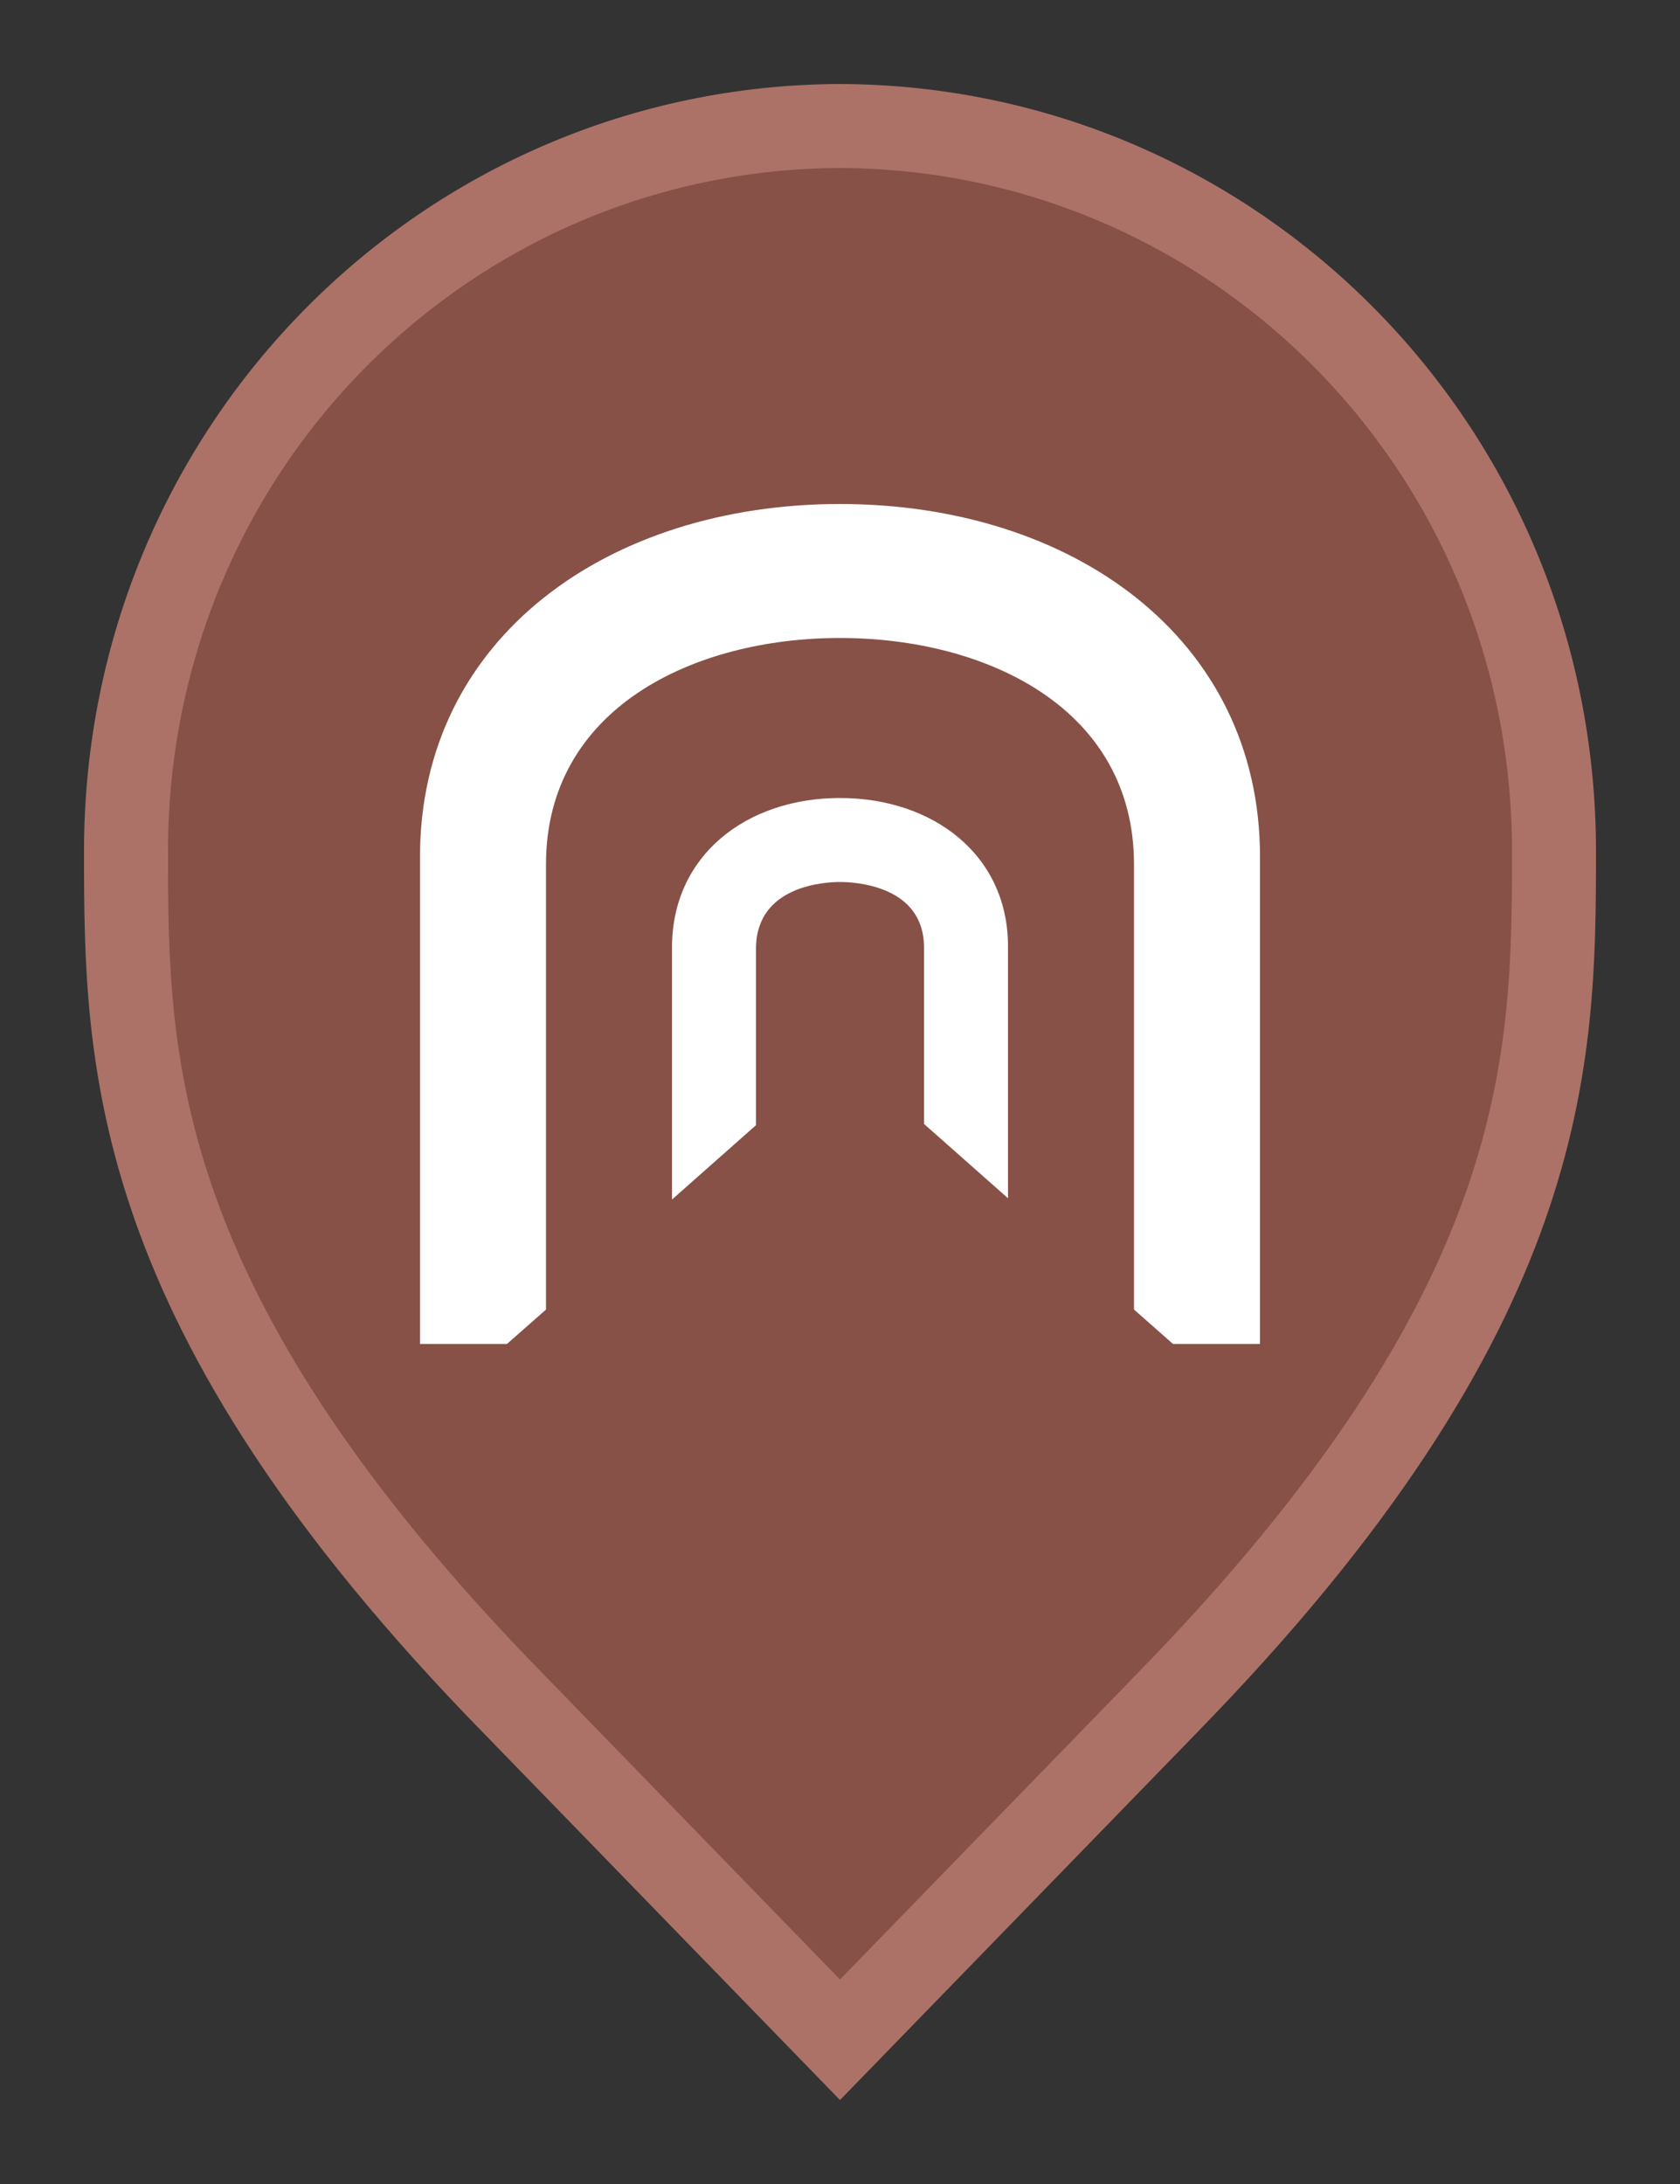 <svg width="20" height="26" viewBox="0 0 20 26" fill="none" xmlns="http://www.w3.org/2000/svg">
<rect x="0" y="0" width="20" height="26" fill="#333333" stroke="none"/>
<path d="M10 24.283L6.136 20.305L6.135 20.304C3.798 17.918 2.651 15.987 2.08 14.368C1.51 12.75 1.5 11.406 1.5 10.136C1.5 5.328 5.324 1.516 10 1.5C14.676 1.516 18.5 5.328 18.5 10.136C18.5 11.406 18.49 12.75 17.92 14.368C17.349 15.987 16.201 17.918 13.865 20.304L13.864 20.306L10 24.283Z" fill="#875147" stroke="#AC7267"/>
<path d="M6.035 16H5V10.2C5 7.59 7.245 6 10 6C12.755 6 15 7.59 15 10.2V16H13.965L13.5 15.59V10.29C13.5 8.43 11.74 7.595 10 7.595C8.26 7.595 6.5 8.43 6.5 10.29V15.59L6.035 16ZM10 9.5C8.895 9.5 8 10.175 8 11.28V14.28L9 13.395V11.295C9 10.535 9.835 10.5 10 10.5C10.165 10.5 11 10.535 11 11.28V13.38L12 14.265V11.265C12 10.175 11.105 9.5 10 9.5Z" fill="white"/>
</svg>
